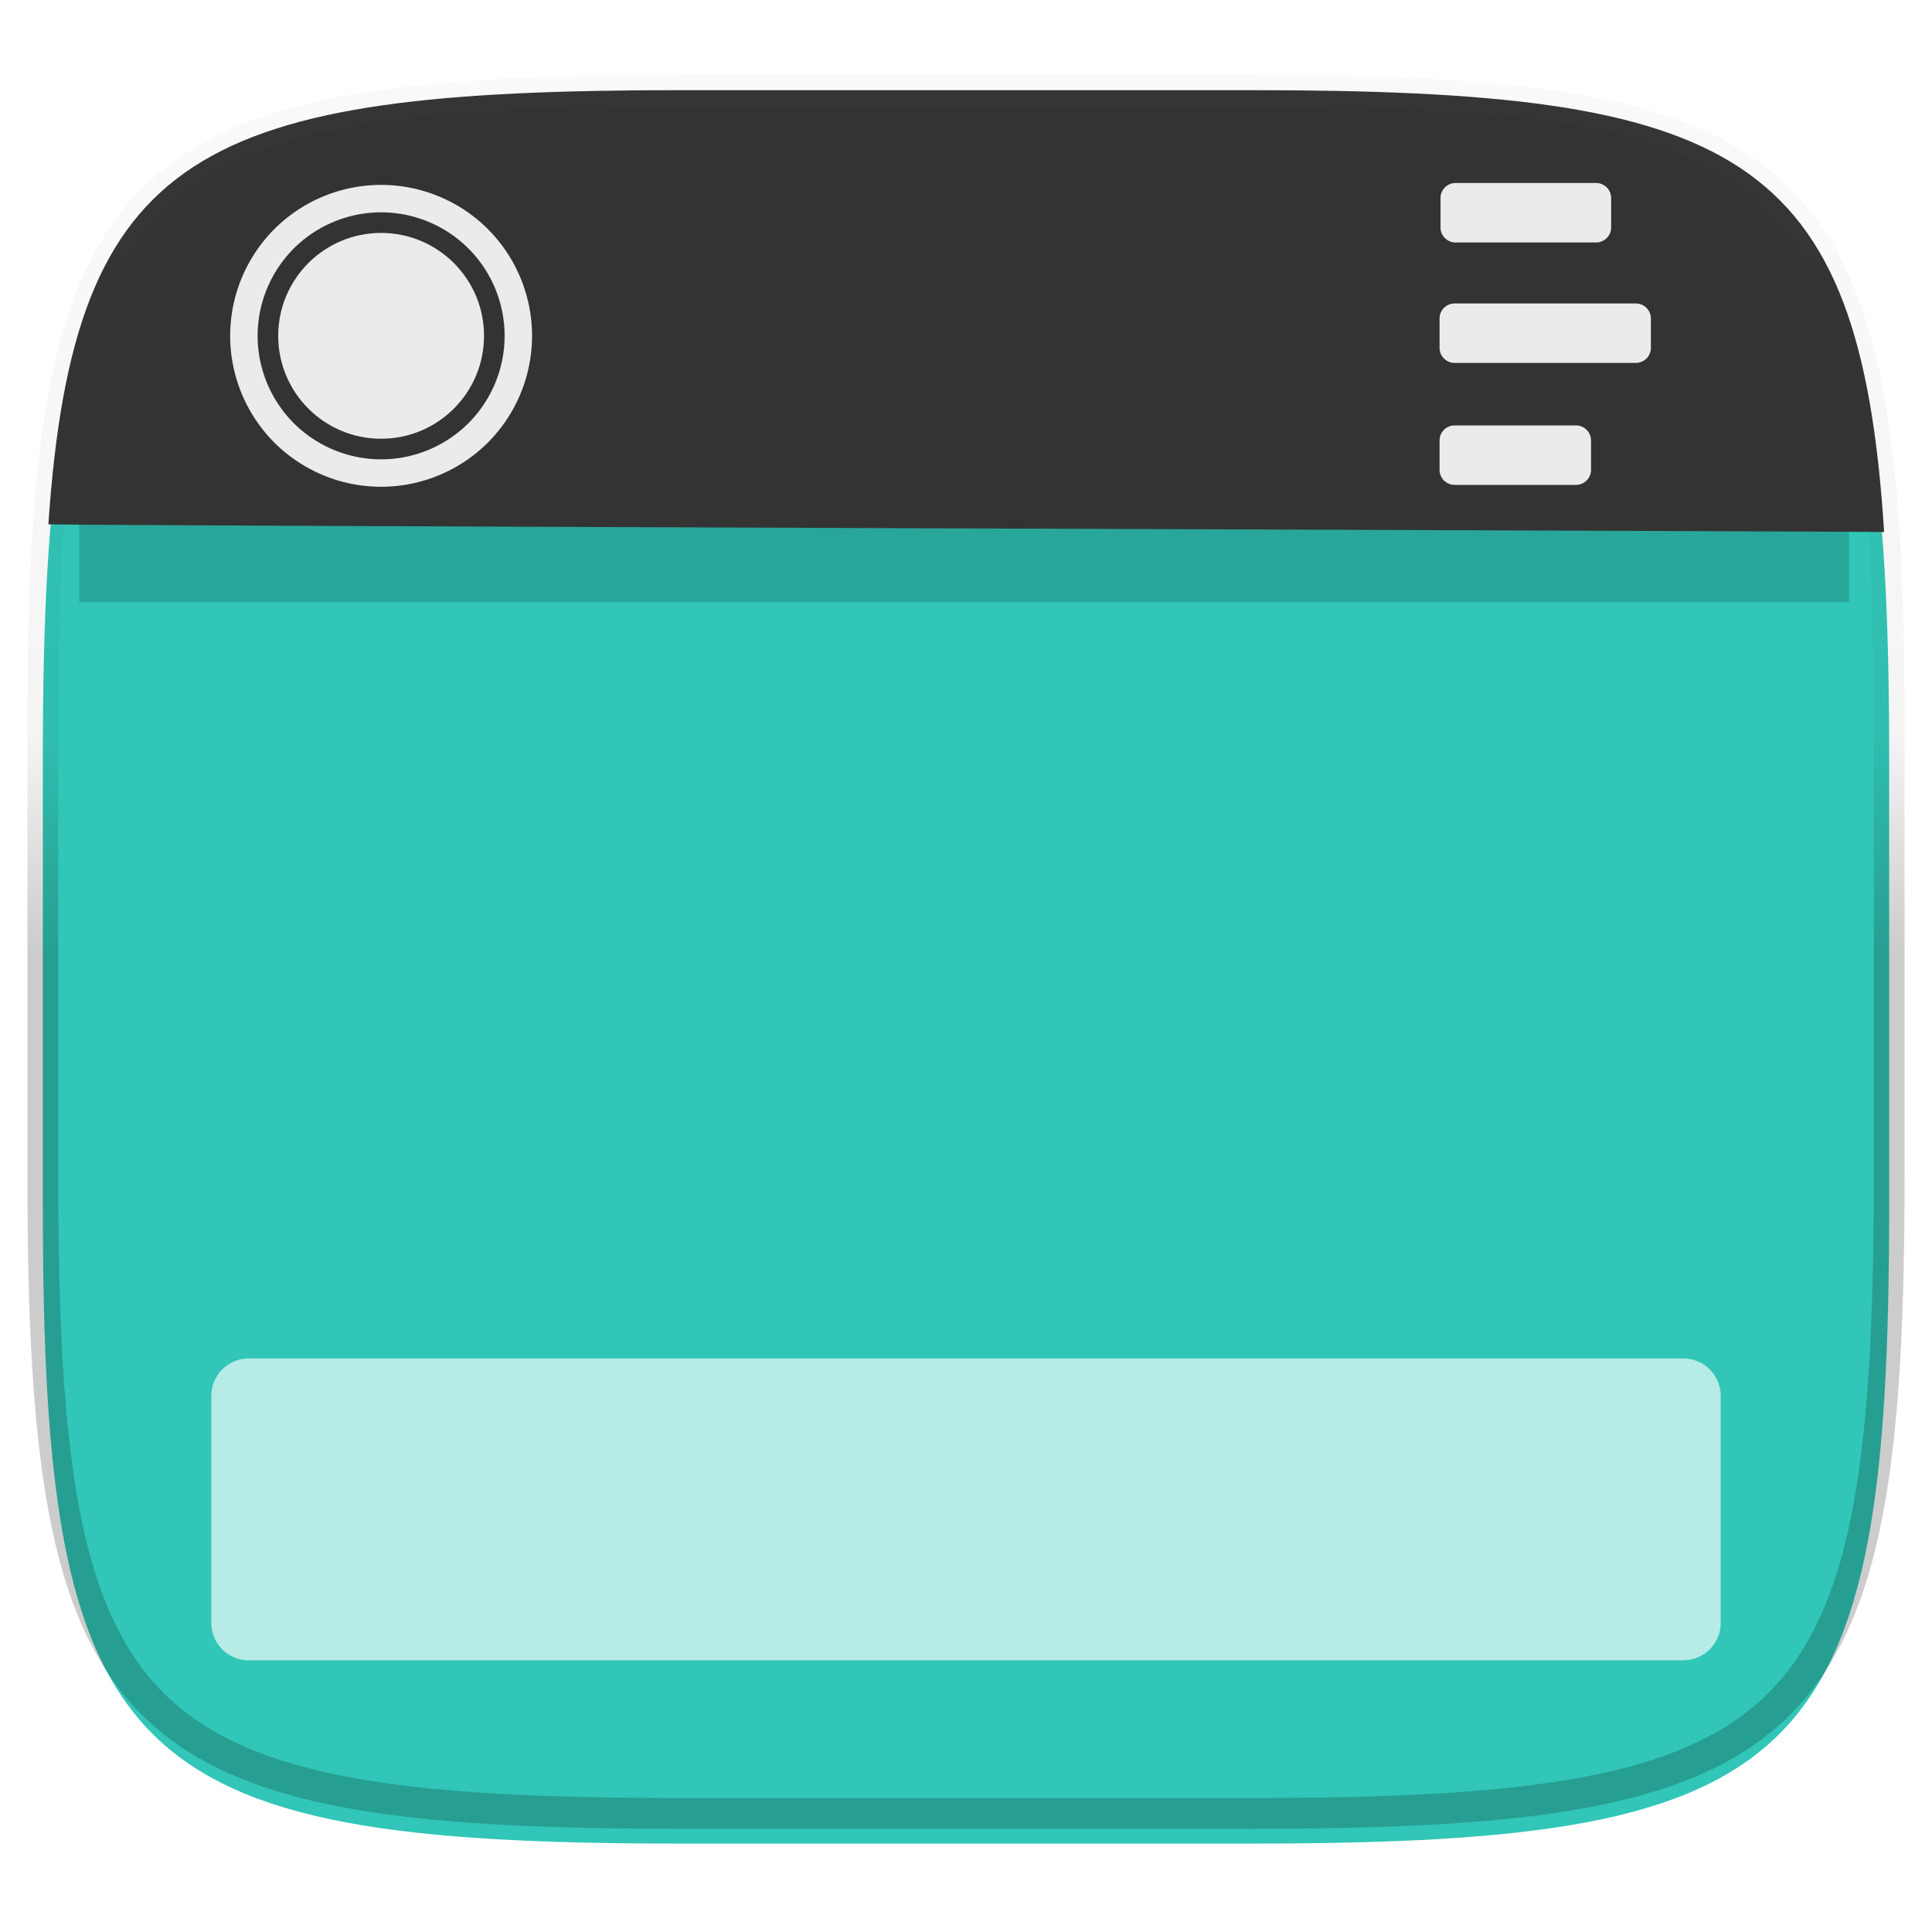 <svg xmlns="http://www.w3.org/2000/svg" style="isolation:isolate" width="256" height="256">
 <defs>
  <clipPath id="a">
   <path fill="#ffffff" d="M0 0h256v256H0z"/>
  </clipPath>
 </defs>
 <g clip-path="url(#a)">
  <path fill="#31c6b7" d="M165.685 11.947c74.055 0 84.639 10.557 84.639 84.544v59.251c0 73.986-10.584 84.543-84.639 84.543h-75.37c-74.055 0-84.639-10.557-84.639-84.543V96.491c0-73.987 10.584-84.544 84.639-84.544z" filter="url(#b)"/>
  <defs>
   <filter id="b" width="4" height="4" x="-2" y="-2" color-interpolation-filters="sRGB" filterUnits="objectBoundingBox">
    <feGaussianBlur in="SourceGraphic" stdDeviation="4.294"/>
    <feOffset dy="4" result="pf_100_offsetBlur"/>
    <feFlood flood-opacity=".4"/>
    <feComposite in2="pf_100_offsetBlur" operator="in" result="pf_100_dropShadow"/>
    <feBlend in="SourceGraphic" in2="pf_100_dropShadow"/>
   </filter>
  </defs>
  <path opacity=".4" d="M10.5 56.5H245v23.25H10.5z" filter="url(#c)"/>
  <defs>
   <filter id="c" width="4" height="4" x="-2" y="-2" color-interpolation-filters="sRGB" filterUnits="objectBoundingBox">
    <feGaussianBlur stdDeviation="4.294"/>
   </filter>
  </defs>
  <path fill="#333333" d="M165.685 11.947c64.324 0 80.762 7.965 83.971 58.543-5.534-.093-249.79-.86-243.244-1.03C9.78 19.804 26.43 11.947 90.315 11.947z"/>
  <g fill="#ebebeb">
   <path fill-rule="evenodd" d="M30.5 44.5c0-5.3 2.109-10.391 5.855-14.145A20.037 20.037 0 0 1 50.5 24.5c5.3 0 10.391 2.109 14.145 5.855A20.037 20.037 0 0 1 70.5 44.5c0 5.3-2.109 10.391-5.855 14.145A20.037 20.037 0 0 1 50.5 64.5c-5.3 0-10.391-2.109-14.145-5.855A20.037 20.037 0 0 1 30.5 44.5zm3.636 0c0-4.336 1.728-8.5 4.791-11.573A16.405 16.405 0 0 1 50.5 28.136c4.336 0 8.5 1.728 11.573 4.791A16.405 16.405 0 0 1 66.864 44.5c0 4.336-1.728 8.5-4.791 11.573A16.405 16.405 0 0 1 50.5 60.864c-4.336 0-8.5-1.728-11.573-4.791A16.405 16.405 0 0 1 34.136 44.5z"/>
   <circle cx="50.5" cy="44.5" r="13.636"/>
  </g>
  <g fill="#ebebeb">
   <path d="M192.867 24.25h18.625c1.1 0 1.993.893 1.993 1.993v3.893c0 1.1-.893 1.993-1.993 1.993h-18.625c-1.1 0-1.993-.893-1.993-1.993v-3.893c0-1.1.893-1.993 1.993-1.993zM192.743 40.21h24.014c1.1 0 1.993.892 1.993 1.992v3.894a1.994 1.994 0 0 1-1.993 1.992h-24.014c-1.1 0-1.993-.893-1.993-1.992v-3.894c0-1.1.893-1.992 1.993-1.992zM192.743 56.371h16.085c1.1 0 1.993.893 1.993 1.993v3.893c0 1.1-.893 1.993-1.993 1.993h-16.085c-1.1 0-1.993-.893-1.993-1.993v-3.893c0-1.1.893-1.993 1.993-1.993z"/>
  </g>
  <path fill="#b6ebe6" d="M32.953 180h190.094a4.955 4.955 0 0 1 4.953 4.953v30.094a4.955 4.955 0 0 1-4.953 4.953H32.953A4.955 4.955 0 0 1 28 215.047v-30.094A4.955 4.955 0 0 1 32.953 180z"/>
  <g opacity=".4">
   <linearGradient id="d" x1="3.516" x2="3.516" y1="130.466" y2="-109.966" gradientTransform="scale(1.034 .967)" gradientUnits="userSpaceOnUse">
    <stop offset="0%" stop-opacity=".498"/>
    <stop offset="12.5%" stop-opacity=".098"/>
    <stop offset="92.5%" stop-color="#ffffff" stop-opacity=".098"/>
    <stop offset="100%" stop-color="#ffffff"/>
   </linearGradient>
   <path fill="none" stroke="url(#d)" stroke-linecap="round" stroke-linejoin="round" stroke-width="4.077" d="M165.685 11.947c74.055 0 84.639 10.557 84.639 84.544v59.251c0 73.986-10.584 84.543-84.639 84.543h-75.37c-74.055 0-84.639-10.557-84.639-84.543V96.491c0-73.987 10.584-84.544 84.639-84.544z"/>
  </g>
 </g>
</svg>
